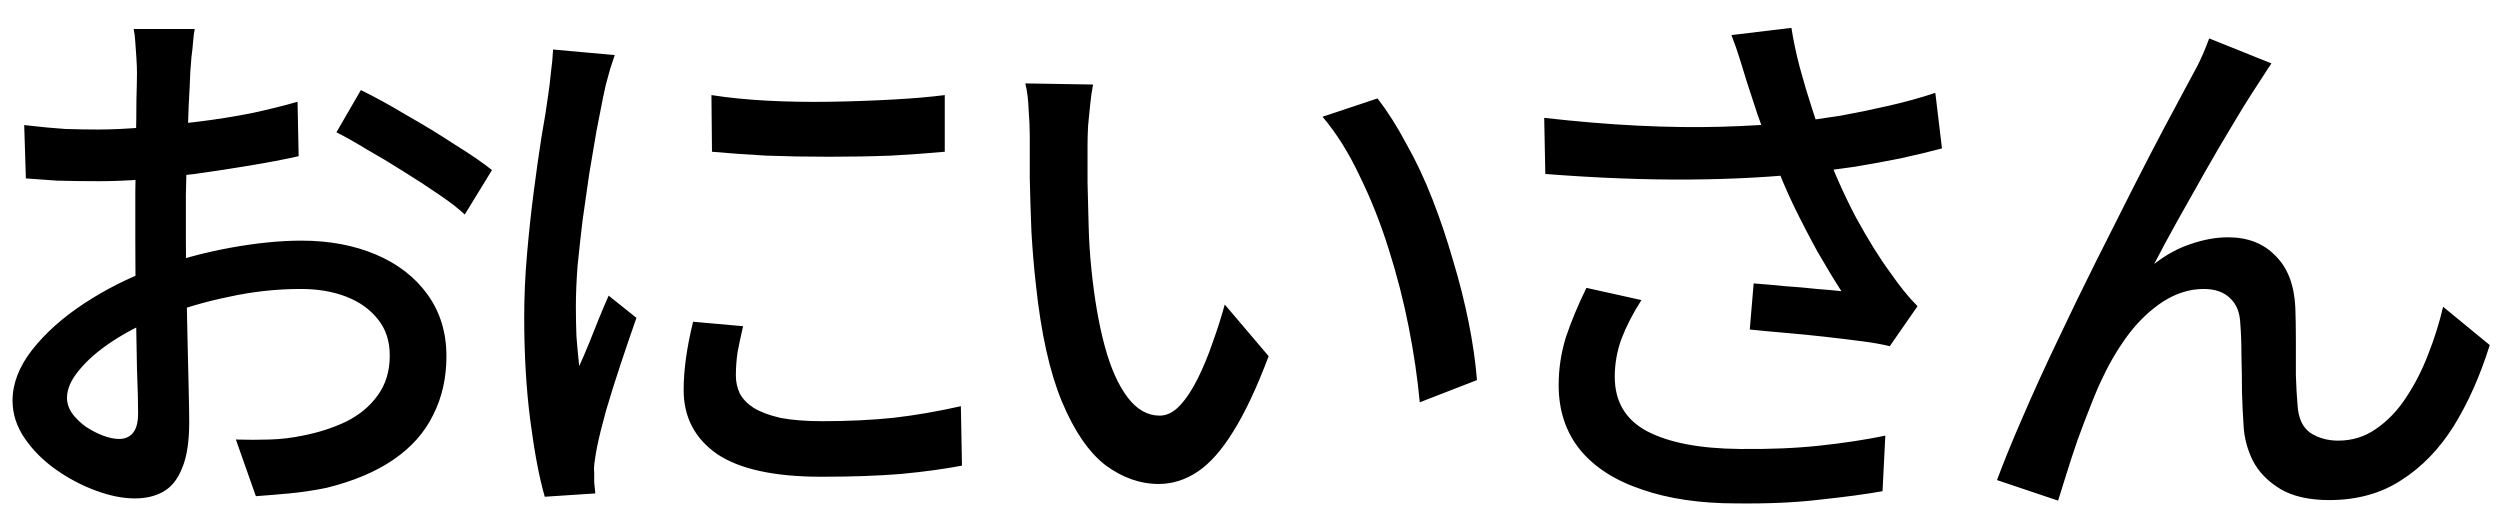 <svg width="63" height="13" viewBox="0 0 63 13" fill="none" xmlns="http://www.w3.org/2000/svg">
<path d="M4.908 0.73C4.889 0.814 4.875 0.921 4.866 1.052C4.857 1.173 4.843 1.304 4.824 1.444C4.815 1.575 4.805 1.696 4.796 1.808C4.787 2.051 4.773 2.34 4.754 2.676C4.745 3.003 4.731 3.362 4.712 3.754C4.703 4.137 4.693 4.524 4.684 4.916C4.684 5.299 4.684 5.667 4.684 6.022C4.684 6.386 4.689 6.792 4.698 7.24C4.707 7.688 4.717 8.131 4.726 8.57C4.735 8.999 4.745 9.401 4.754 9.774C4.763 10.138 4.768 10.427 4.768 10.642C4.768 11.137 4.707 11.524 4.586 11.804C4.474 12.084 4.315 12.28 4.11 12.392C3.914 12.504 3.676 12.56 3.396 12.56C3.097 12.56 2.771 12.495 2.416 12.364C2.061 12.233 1.725 12.056 1.408 11.832C1.091 11.608 0.829 11.347 0.624 11.048C0.419 10.749 0.316 10.432 0.316 10.096C0.316 9.667 0.479 9.242 0.806 8.822C1.142 8.393 1.581 8.001 2.122 7.646C2.663 7.291 3.237 7.002 3.844 6.778C4.479 6.545 5.127 6.367 5.79 6.246C6.453 6.125 7.055 6.064 7.596 6.064C8.296 6.064 8.921 6.181 9.472 6.414C10.023 6.647 10.457 6.983 10.774 7.422C11.091 7.861 11.25 8.379 11.25 8.976C11.25 9.527 11.138 10.021 10.914 10.46C10.699 10.899 10.368 11.272 9.92 11.58C9.472 11.888 8.907 12.126 8.226 12.294C7.909 12.359 7.596 12.406 7.288 12.434C6.989 12.462 6.709 12.485 6.448 12.504L5.944 11.076C6.224 11.085 6.509 11.085 6.798 11.076C7.087 11.067 7.363 11.034 7.624 10.978C8.016 10.903 8.38 10.787 8.716 10.628C9.052 10.46 9.318 10.241 9.514 9.97C9.719 9.69 9.822 9.354 9.822 8.962C9.822 8.598 9.724 8.295 9.528 8.052C9.332 7.8 9.066 7.609 8.73 7.478C8.394 7.347 8.011 7.282 7.582 7.282C6.975 7.282 6.373 7.347 5.776 7.478C5.179 7.599 4.591 7.772 4.012 7.996C3.583 8.164 3.191 8.365 2.836 8.598C2.481 8.831 2.201 9.074 1.996 9.326C1.791 9.569 1.688 9.802 1.688 10.026C1.688 10.166 1.735 10.301 1.828 10.432C1.921 10.553 2.033 10.661 2.164 10.754C2.304 10.847 2.449 10.922 2.598 10.978C2.747 11.034 2.883 11.062 3.004 11.062C3.144 11.062 3.256 11.015 3.34 10.922C3.433 10.819 3.48 10.651 3.48 10.418C3.48 10.157 3.471 9.788 3.452 9.312C3.443 8.836 3.433 8.313 3.424 7.744C3.415 7.165 3.41 6.61 3.41 6.078C3.41 5.677 3.41 5.261 3.41 4.832C3.419 4.393 3.424 3.973 3.424 3.572C3.433 3.171 3.438 2.816 3.438 2.508C3.447 2.2 3.452 1.976 3.452 1.836C3.452 1.733 3.447 1.612 3.438 1.472C3.429 1.332 3.419 1.197 3.41 1.066C3.401 0.926 3.387 0.814 3.368 0.73H4.908ZM9.094 2.27C9.439 2.438 9.822 2.648 10.242 2.9C10.671 3.143 11.077 3.39 11.46 3.642C11.852 3.885 12.165 4.099 12.398 4.286L11.712 5.406C11.544 5.247 11.32 5.075 11.04 4.888C10.769 4.701 10.475 4.51 10.158 4.314C9.85 4.118 9.547 3.936 9.248 3.768C8.959 3.591 8.702 3.446 8.478 3.334L9.094 2.27ZM0.61 3.152C1.011 3.199 1.357 3.231 1.646 3.25C1.935 3.259 2.211 3.264 2.472 3.264C2.817 3.264 3.209 3.245 3.648 3.208C4.087 3.171 4.53 3.124 4.978 3.068C5.435 3.012 5.879 2.942 6.308 2.858C6.747 2.765 7.143 2.667 7.498 2.564L7.526 3.936C7.153 4.02 6.737 4.099 6.28 4.174C5.832 4.249 5.375 4.319 4.908 4.384C4.451 4.44 4.012 4.487 3.592 4.524C3.181 4.552 2.817 4.566 2.5 4.566C2.08 4.566 1.725 4.561 1.436 4.552C1.147 4.533 0.885 4.515 0.652 4.496L0.61 3.152ZM17.928 2.396C18.339 2.461 18.801 2.508 19.314 2.536C19.837 2.564 20.373 2.573 20.924 2.564C21.475 2.555 22.002 2.536 22.506 2.508C23.01 2.48 23.444 2.443 23.808 2.396V3.824C23.407 3.861 22.954 3.894 22.45 3.922C21.946 3.941 21.423 3.95 20.882 3.95C20.35 3.95 19.827 3.941 19.314 3.922C18.801 3.894 18.343 3.861 17.942 3.824L17.928 2.396ZM18.726 8.22C18.67 8.463 18.623 8.682 18.586 8.878C18.558 9.074 18.544 9.27 18.544 9.466C18.544 9.625 18.577 9.774 18.642 9.914C18.717 10.054 18.833 10.175 18.992 10.278C19.16 10.381 19.384 10.465 19.664 10.53C19.953 10.586 20.308 10.614 20.728 10.614C21.363 10.614 21.955 10.586 22.506 10.53C23.066 10.465 23.635 10.367 24.214 10.236L24.242 11.734C23.803 11.818 23.29 11.888 22.702 11.944C22.123 11.991 21.456 12.014 20.7 12.014C19.515 12.014 18.637 11.823 18.068 11.44C17.508 11.048 17.228 10.511 17.228 9.83C17.228 9.578 17.247 9.317 17.284 9.046C17.321 8.766 17.382 8.453 17.466 8.108L18.726 8.22ZM15.492 1.388C15.464 1.472 15.427 1.584 15.38 1.724C15.343 1.855 15.305 1.99 15.268 2.13C15.24 2.261 15.217 2.368 15.198 2.452C15.151 2.685 15.095 2.97 15.03 3.306C14.974 3.633 14.913 3.992 14.848 4.384C14.792 4.767 14.736 5.159 14.68 5.56C14.633 5.952 14.591 6.335 14.554 6.708C14.526 7.081 14.512 7.422 14.512 7.73C14.512 7.973 14.517 8.22 14.526 8.472C14.545 8.715 14.568 8.967 14.596 9.228C14.68 9.041 14.764 8.845 14.848 8.64C14.932 8.425 15.016 8.215 15.1 8.01C15.184 7.805 15.263 7.618 15.338 7.45L16.038 8.01C15.917 8.355 15.786 8.738 15.646 9.158C15.506 9.578 15.38 9.979 15.268 10.362C15.165 10.735 15.091 11.039 15.044 11.272C15.025 11.365 15.007 11.477 14.988 11.608C14.969 11.729 14.965 11.832 14.974 11.916C14.974 11.981 14.974 12.061 14.974 12.154C14.983 12.257 14.993 12.35 15.002 12.434L13.728 12.518C13.588 12.033 13.467 11.393 13.364 10.6C13.261 9.807 13.21 8.939 13.21 7.996C13.21 7.473 13.233 6.946 13.28 6.414C13.327 5.873 13.383 5.35 13.448 4.846C13.513 4.342 13.579 3.88 13.644 3.46C13.719 3.04 13.775 2.69 13.812 2.41C13.84 2.233 13.863 2.041 13.882 1.836C13.91 1.631 13.929 1.435 13.938 1.248L15.492 1.388ZM27.546 2.13C27.518 2.261 27.495 2.419 27.476 2.606C27.457 2.793 27.439 2.979 27.42 3.166C27.411 3.353 27.406 3.511 27.406 3.642C27.406 3.931 27.406 4.253 27.406 4.608C27.415 4.963 27.425 5.327 27.434 5.7C27.443 6.064 27.467 6.428 27.504 6.792C27.579 7.529 27.691 8.173 27.84 8.724C27.989 9.275 28.181 9.704 28.414 10.012C28.647 10.32 28.918 10.474 29.226 10.474C29.403 10.474 29.571 10.39 29.73 10.222C29.889 10.054 30.038 9.83 30.178 9.55C30.318 9.27 30.444 8.967 30.556 8.64C30.677 8.304 30.78 7.982 30.864 7.674L31.97 8.976C31.671 9.769 31.373 10.404 31.074 10.88C30.785 11.347 30.486 11.683 30.178 11.888C29.87 12.093 29.543 12.196 29.198 12.196C28.731 12.196 28.283 12.037 27.854 11.72C27.434 11.393 27.07 10.861 26.762 10.124C26.454 9.387 26.235 8.402 26.104 7.17C26.057 6.759 26.02 6.316 25.992 5.84C25.973 5.364 25.959 4.911 25.95 4.482C25.95 4.053 25.95 3.698 25.95 3.418C25.95 3.241 25.941 3.026 25.922 2.774C25.913 2.513 25.885 2.289 25.838 2.102L27.546 2.13ZM34.714 2.48C34.966 2.807 35.209 3.189 35.442 3.628C35.685 4.057 35.904 4.524 36.1 5.028C36.296 5.532 36.469 6.045 36.618 6.568C36.777 7.091 36.907 7.609 37.01 8.122C37.113 8.635 37.183 9.121 37.22 9.578L35.778 10.138C35.722 9.531 35.629 8.897 35.498 8.234C35.367 7.571 35.199 6.918 34.994 6.274C34.789 5.621 34.546 5.009 34.266 4.44C33.995 3.861 33.683 3.362 33.328 2.942L34.714 2.48ZM44.024 2.074C43.977 1.915 43.921 1.733 43.856 1.528C43.791 1.313 43.716 1.099 43.632 0.884L45.144 0.702C45.191 1.01 45.261 1.341 45.354 1.696C45.447 2.041 45.55 2.387 45.662 2.732C45.774 3.077 45.881 3.404 45.984 3.712C46.199 4.3 46.46 4.888 46.768 5.476C47.085 6.055 47.379 6.526 47.65 6.89C47.753 7.039 47.86 7.184 47.972 7.324C48.084 7.464 48.201 7.595 48.322 7.716L47.622 8.724C47.435 8.677 47.197 8.635 46.908 8.598C46.628 8.561 46.32 8.523 45.984 8.486C45.657 8.449 45.326 8.416 44.99 8.388C44.663 8.36 44.365 8.332 44.094 8.304L44.192 7.142C44.444 7.161 44.71 7.184 44.99 7.212C45.27 7.231 45.536 7.254 45.788 7.282C46.04 7.301 46.245 7.319 46.404 7.338C46.217 7.049 46.017 6.717 45.802 6.344C45.597 5.971 45.396 5.583 45.2 5.182C45.004 4.771 44.831 4.361 44.682 3.95C44.533 3.558 44.402 3.203 44.29 2.886C44.187 2.569 44.099 2.298 44.024 2.074ZM38.914 2.97C39.735 3.063 40.519 3.129 41.266 3.166C42.013 3.203 42.717 3.213 43.38 3.194C44.043 3.175 44.645 3.138 45.186 3.082C45.578 3.035 45.979 2.979 46.39 2.914C46.801 2.839 47.207 2.755 47.608 2.662C48.019 2.569 48.406 2.461 48.77 2.34L48.938 3.74C48.621 3.824 48.271 3.908 47.888 3.992C47.515 4.067 47.132 4.137 46.74 4.202C46.348 4.258 45.975 4.309 45.62 4.356C44.715 4.459 43.707 4.515 42.596 4.524C41.485 4.533 40.267 4.487 38.942 4.384L38.914 2.97ZM41.364 7.562C41.149 7.898 40.981 8.225 40.86 8.542C40.748 8.85 40.692 9.167 40.692 9.494C40.692 10.119 40.963 10.577 41.504 10.866C42.055 11.155 42.834 11.305 43.842 11.314C44.579 11.323 45.251 11.295 45.858 11.23C46.465 11.165 47.015 11.081 47.51 10.978L47.44 12.378C47.02 12.453 46.502 12.523 45.886 12.588C45.279 12.663 44.57 12.695 43.758 12.686C42.843 12.686 42.05 12.569 41.378 12.336C40.706 12.112 40.188 11.781 39.824 11.342C39.46 10.894 39.278 10.348 39.278 9.704C39.278 9.293 39.339 8.892 39.46 8.5C39.591 8.108 39.763 7.693 39.978 7.254L41.364 7.562ZM57.24 1.598C57.175 1.691 57.105 1.799 57.03 1.92C56.955 2.032 56.876 2.153 56.792 2.284C56.633 2.527 56.447 2.83 56.232 3.194C56.017 3.549 55.793 3.931 55.56 4.342C55.327 4.753 55.098 5.159 54.874 5.56C54.65 5.961 54.454 6.325 54.286 6.652C54.585 6.419 54.893 6.251 55.21 6.148C55.537 6.036 55.849 5.98 56.148 5.98C56.643 5.98 57.039 6.134 57.338 6.442C57.646 6.741 57.814 7.175 57.842 7.744C57.851 7.987 57.856 8.262 57.856 8.57C57.856 8.869 57.856 9.163 57.856 9.452C57.865 9.741 57.879 9.993 57.898 10.208C57.917 10.535 58.024 10.768 58.22 10.908C58.425 11.039 58.659 11.104 58.92 11.104C59.275 11.104 59.592 11.006 59.872 10.81C60.161 10.614 60.413 10.353 60.628 10.026C60.852 9.69 61.039 9.326 61.188 8.934C61.347 8.533 61.473 8.131 61.566 7.73L62.742 8.696C62.499 9.471 62.196 10.152 61.832 10.74C61.468 11.319 61.029 11.771 60.516 12.098C60.003 12.434 59.396 12.602 58.696 12.602C58.192 12.602 57.781 12.509 57.464 12.322C57.156 12.135 56.927 11.902 56.778 11.622C56.638 11.342 56.559 11.053 56.54 10.754C56.521 10.483 56.507 10.194 56.498 9.886C56.498 9.569 56.493 9.261 56.484 8.962C56.484 8.654 56.475 8.388 56.456 8.164C56.447 7.884 56.363 7.669 56.204 7.52C56.045 7.361 55.821 7.282 55.532 7.282C55.187 7.282 54.851 7.385 54.524 7.59C54.207 7.795 53.917 8.066 53.656 8.402C53.404 8.738 53.189 9.093 53.012 9.466C52.909 9.671 52.802 9.919 52.69 10.208C52.578 10.488 52.466 10.782 52.354 11.09C52.251 11.389 52.158 11.673 52.074 11.944C51.99 12.215 51.92 12.439 51.864 12.616L50.324 12.098C50.501 11.622 50.721 11.085 50.982 10.488C51.243 9.881 51.533 9.247 51.85 8.584C52.167 7.912 52.489 7.249 52.816 6.596C53.143 5.943 53.455 5.322 53.754 4.734C54.053 4.146 54.319 3.633 54.552 3.194C54.785 2.755 54.963 2.424 55.084 2.2C55.177 2.032 55.275 1.85 55.378 1.654C55.481 1.449 55.579 1.22 55.672 0.968L57.24 1.598Z" fill="black"/>
</svg>
